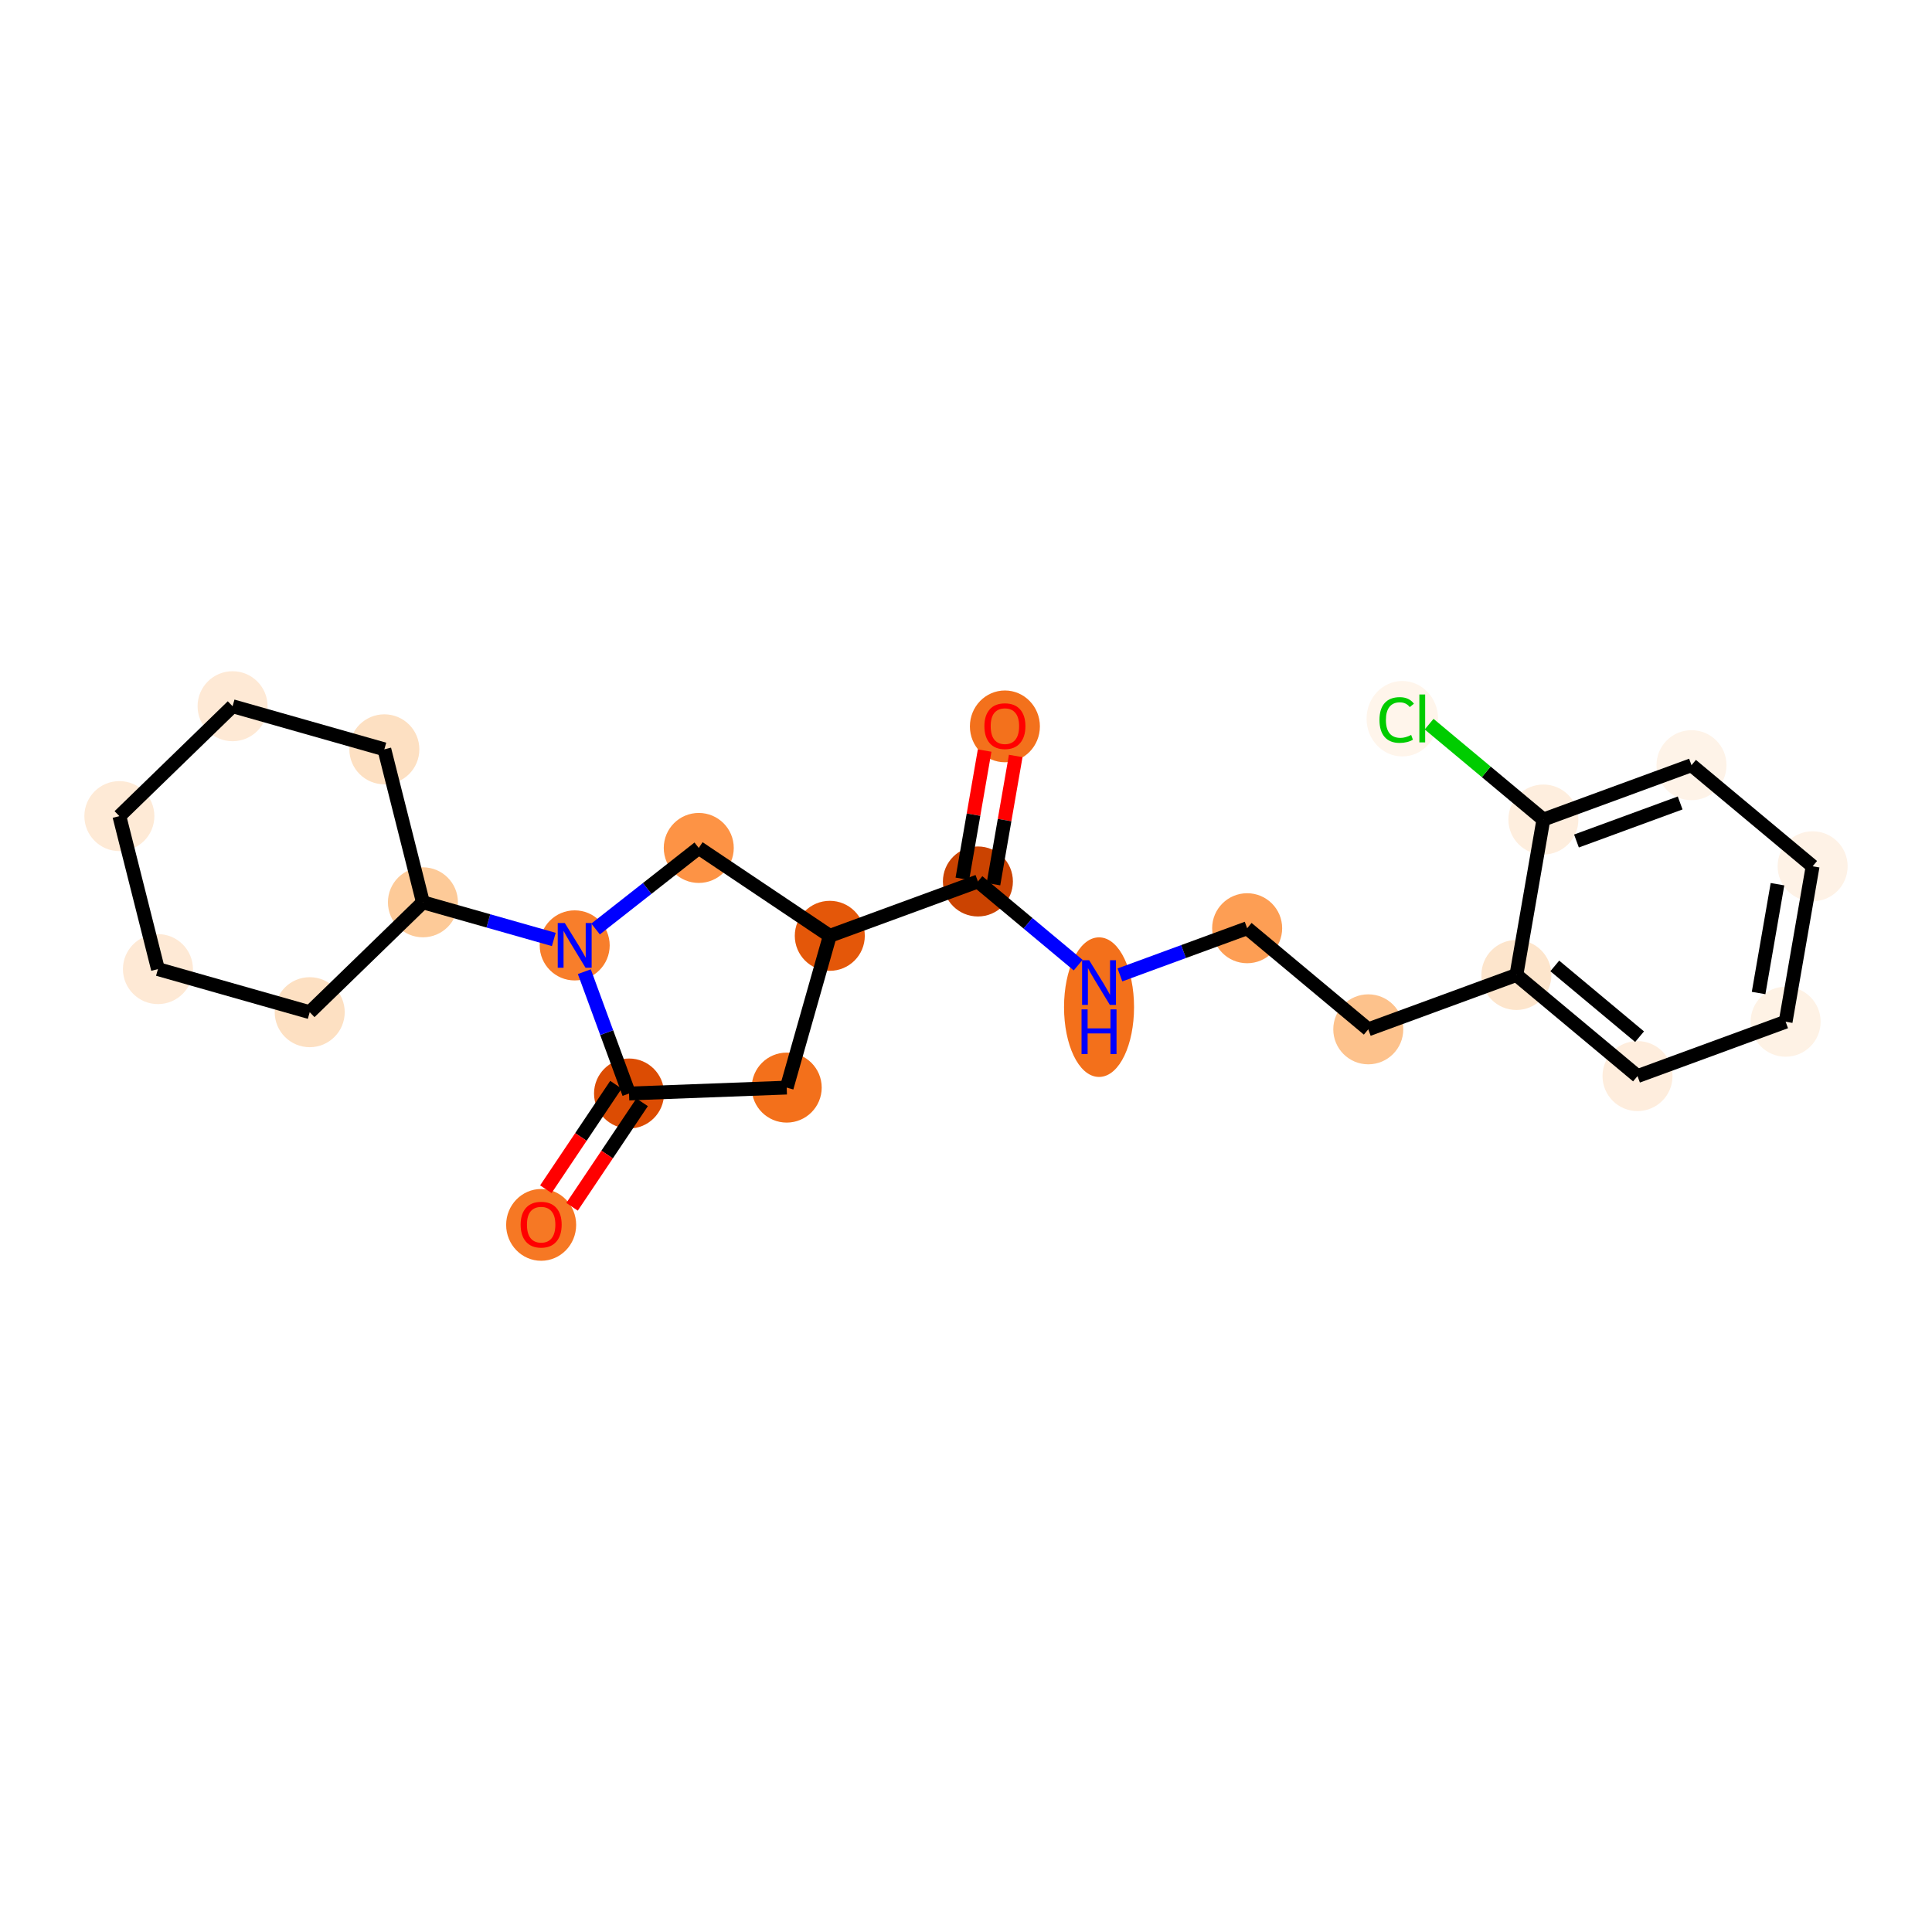 <?xml version='1.0' encoding='iso-8859-1'?>
<svg version='1.1' baseProfile='full'
              xmlns='http://www.w3.org/2000/svg'
                      xmlns:rdkit='http://www.rdkit.org/xml'
                      xmlns:xlink='http://www.w3.org/1999/xlink'
                  xml:space='preserve'
width='280px' height='280px' viewBox='0 0 280 280'>
<!-- END OF HEADER -->
<rect style='opacity:1.0;fill:#FFFFFF;stroke:none' width='280' height='280' x='0' y='0'> </rect>
<ellipse cx='145.638' cy='105.272' rx='4.573' ry='4.702'  style='fill:#F3711C;fill-rule:evenodd;stroke:#F3711C;stroke-width:1.0px;stroke-linecap:butt;stroke-linejoin:miter;stroke-opacity:1' />
<ellipse cx='141.726' cy='127.75' rx='4.573' ry='4.573'  style='fill:#CB4301;fill-rule:evenodd;stroke:#CB4301;stroke-width:1.0px;stroke-linecap:butt;stroke-linejoin:miter;stroke-opacity:1' />
<ellipse cx='159.281' cy='145.964' rx='4.573' ry='9.616'  style='fill:#F3701B;fill-rule:evenodd;stroke:#F3701B;stroke-width:1.0px;stroke-linecap:butt;stroke-linejoin:miter;stroke-opacity:1' />
<ellipse cx='180.747' cy='134.526' rx='4.573' ry='4.573'  style='fill:#FD9E54;fill-rule:evenodd;stroke:#FD9E54;stroke-width:1.0px;stroke-linecap:butt;stroke-linejoin:miter;stroke-opacity:1' />
<ellipse cx='198.301' cy='149.178' rx='4.573' ry='4.573'  style='fill:#FDC28C;fill-rule:evenodd;stroke:#FDC28C;stroke-width:1.0px;stroke-linecap:butt;stroke-linejoin:miter;stroke-opacity:1' />
<ellipse cx='219.767' cy='141.301' rx='4.573' ry='4.573'  style='fill:#FDE5CC;fill-rule:evenodd;stroke:#FDE5CC;stroke-width:1.0px;stroke-linecap:butt;stroke-linejoin:miter;stroke-opacity:1' />
<ellipse cx='237.321' cy='155.953' rx='4.573' ry='4.573'  style='fill:#FEEDDD;fill-rule:evenodd;stroke:#FEEDDD;stroke-width:1.0px;stroke-linecap:butt;stroke-linejoin:miter;stroke-opacity:1' />
<ellipse cx='258.788' cy='148.077' rx='4.573' ry='4.573'  style='fill:#FEF2E5;fill-rule:evenodd;stroke:#FEF2E5;stroke-width:1.0px;stroke-linecap:butt;stroke-linejoin:miter;stroke-opacity:1' />
<ellipse cx='262.7' cy='125.549' rx='4.573' ry='4.573'  style='fill:#FEF2E6;fill-rule:evenodd;stroke:#FEF2E6;stroke-width:1.0px;stroke-linecap:butt;stroke-linejoin:miter;stroke-opacity:1' />
<ellipse cx='245.145' cy='110.896' rx='4.573' ry='4.573'  style='fill:#FEF3E8;fill-rule:evenodd;stroke:#FEF3E8;stroke-width:1.0px;stroke-linecap:butt;stroke-linejoin:miter;stroke-opacity:1' />
<ellipse cx='223.679' cy='118.773' rx='4.573' ry='4.573'  style='fill:#FEEEDE;fill-rule:evenodd;stroke:#FEEEDE;stroke-width:1.0px;stroke-linecap:butt;stroke-linejoin:miter;stroke-opacity:1' />
<ellipse cx='203.235' cy='104.162' rx='4.682' ry='4.967'  style='fill:#FFF5EB;fill-rule:evenodd;stroke:#FFF5EB;stroke-width:1.0px;stroke-linecap:butt;stroke-linejoin:miter;stroke-opacity:1' />
<ellipse cx='120.26' cy='135.626' rx='4.573' ry='4.573'  style='fill:#E45709;fill-rule:evenodd;stroke:#E45709;stroke-width:1.0px;stroke-linecap:butt;stroke-linejoin:miter;stroke-opacity:1' />
<ellipse cx='114.015' cy='157.623' rx='4.573' ry='4.573'  style='fill:#F3701B;fill-rule:evenodd;stroke:#F3701B;stroke-width:1.0px;stroke-linecap:butt;stroke-linejoin:miter;stroke-opacity:1' />
<ellipse cx='91.165' cy='158.48' rx='4.573' ry='4.573'  style='fill:#DC4C03;fill-rule:evenodd;stroke:#DC4C03;stroke-width:1.0px;stroke-linecap:butt;stroke-linejoin:miter;stroke-opacity:1' />
<ellipse cx='78.428' cy='177.52' rx='4.573' ry='4.702'  style='fill:#F67824;fill-rule:evenodd;stroke:#F67824;stroke-width:1.0px;stroke-linecap:butt;stroke-linejoin:miter;stroke-opacity:1' />
<ellipse cx='83.289' cy='137.014' rx='4.573' ry='4.579'  style='fill:#F87E2B;fill-rule:evenodd;stroke:#F87E2B;stroke-width:1.0px;stroke-linecap:butt;stroke-linejoin:miter;stroke-opacity:1' />
<ellipse cx='61.293' cy='130.769' rx='4.573' ry='4.573'  style='fill:#FDCA98;fill-rule:evenodd;stroke:#FDCA98;stroke-width:1.0px;stroke-linecap:butt;stroke-linejoin:miter;stroke-opacity:1' />
<ellipse cx='55.703' cy='108.597' rx='4.573' ry='4.573'  style='fill:#FDE0C2;fill-rule:evenodd;stroke:#FDE0C2;stroke-width:1.0px;stroke-linecap:butt;stroke-linejoin:miter;stroke-opacity:1' />
<ellipse cx='33.707' cy='102.351' rx='4.573' ry='4.573'  style='fill:#FEE9D5;fill-rule:evenodd;stroke:#FEE9D5;stroke-width:1.0px;stroke-linecap:butt;stroke-linejoin:miter;stroke-opacity:1' />
<ellipse cx='17.3' cy='118.278' rx='4.573' ry='4.573'  style='fill:#FEEAD6;fill-rule:evenodd;stroke:#FEEAD6;stroke-width:1.0px;stroke-linecap:butt;stroke-linejoin:miter;stroke-opacity:1' />
<ellipse cx='22.89' cy='140.45' rx='4.573' ry='4.573'  style='fill:#FEE9D5;fill-rule:evenodd;stroke:#FEE9D5;stroke-width:1.0px;stroke-linecap:butt;stroke-linejoin:miter;stroke-opacity:1' />
<ellipse cx='44.886' cy='146.695' rx='4.573' ry='4.573'  style='fill:#FDE0C2;fill-rule:evenodd;stroke:#FDE0C2;stroke-width:1.0px;stroke-linecap:butt;stroke-linejoin:miter;stroke-opacity:1' />
<ellipse cx='101.27' cy='122.89' rx='4.573' ry='4.573'  style='fill:#FD9345;fill-rule:evenodd;stroke:#FD9345;stroke-width:1.0px;stroke-linecap:butt;stroke-linejoin:miter;stroke-opacity:1' />
<path class='bond-0 atom-0 atom-1' d='M 142.7,108.777 L 141.087,118.068' style='fill:none;fill-rule:evenodd;stroke:#FF0000;stroke-width:2.0px;stroke-linecap:butt;stroke-linejoin:miter;stroke-opacity:1' />
<path class='bond-0 atom-0 atom-1' d='M 141.087,118.068 L 139.473,127.359' style='fill:none;fill-rule:evenodd;stroke:#000000;stroke-width:2.0px;stroke-linecap:butt;stroke-linejoin:miter;stroke-opacity:1' />
<path class='bond-0 atom-0 atom-1' d='M 147.206,109.559 L 145.592,118.85' style='fill:none;fill-rule:evenodd;stroke:#FF0000;stroke-width:2.0px;stroke-linecap:butt;stroke-linejoin:miter;stroke-opacity:1' />
<path class='bond-0 atom-0 atom-1' d='M 145.592,118.85 L 143.979,128.141' style='fill:none;fill-rule:evenodd;stroke:#000000;stroke-width:2.0px;stroke-linecap:butt;stroke-linejoin:miter;stroke-opacity:1' />
<path class='bond-1 atom-1 atom-2' d='M 141.726,127.75 L 148.99,133.813' style='fill:none;fill-rule:evenodd;stroke:#000000;stroke-width:2.0px;stroke-linecap:butt;stroke-linejoin:miter;stroke-opacity:1' />
<path class='bond-1 atom-1 atom-2' d='M 148.99,133.813 L 156.253,139.875' style='fill:none;fill-rule:evenodd;stroke:#0000FF;stroke-width:2.0px;stroke-linecap:butt;stroke-linejoin:miter;stroke-opacity:1' />
<path class='bond-11 atom-1 atom-12' d='M 141.726,127.75 L 120.26,135.626' style='fill:none;fill-rule:evenodd;stroke:#000000;stroke-width:2.0px;stroke-linecap:butt;stroke-linejoin:miter;stroke-opacity:1' />
<path class='bond-2 atom-2 atom-3' d='M 162.308,141.291 L 171.527,137.908' style='fill:none;fill-rule:evenodd;stroke:#0000FF;stroke-width:2.0px;stroke-linecap:butt;stroke-linejoin:miter;stroke-opacity:1' />
<path class='bond-2 atom-2 atom-3' d='M 171.527,137.908 L 180.747,134.526' style='fill:none;fill-rule:evenodd;stroke:#000000;stroke-width:2.0px;stroke-linecap:butt;stroke-linejoin:miter;stroke-opacity:1' />
<path class='bond-3 atom-3 atom-4' d='M 180.747,134.526 L 198.301,149.178' style='fill:none;fill-rule:evenodd;stroke:#000000;stroke-width:2.0px;stroke-linecap:butt;stroke-linejoin:miter;stroke-opacity:1' />
<path class='bond-4 atom-4 atom-5' d='M 198.301,149.178 L 219.767,141.301' style='fill:none;fill-rule:evenodd;stroke:#000000;stroke-width:2.0px;stroke-linecap:butt;stroke-linejoin:miter;stroke-opacity:1' />
<path class='bond-5 atom-5 atom-6' d='M 219.767,141.301 L 237.321,155.953' style='fill:none;fill-rule:evenodd;stroke:#000000;stroke-width:2.0px;stroke-linecap:butt;stroke-linejoin:miter;stroke-opacity:1' />
<path class='bond-5 atom-5 atom-6' d='M 225.331,139.988 L 237.619,150.245' style='fill:none;fill-rule:evenodd;stroke:#000000;stroke-width:2.0px;stroke-linecap:butt;stroke-linejoin:miter;stroke-opacity:1' />
<path class='bond-23 atom-10 atom-5' d='M 223.679,118.773 L 219.767,141.301' style='fill:none;fill-rule:evenodd;stroke:#000000;stroke-width:2.0px;stroke-linecap:butt;stroke-linejoin:miter;stroke-opacity:1' />
<path class='bond-6 atom-6 atom-7' d='M 237.321,155.953 L 258.788,148.077' style='fill:none;fill-rule:evenodd;stroke:#000000;stroke-width:2.0px;stroke-linecap:butt;stroke-linejoin:miter;stroke-opacity:1' />
<path class='bond-7 atom-7 atom-8' d='M 258.788,148.077 L 262.7,125.549' style='fill:none;fill-rule:evenodd;stroke:#000000;stroke-width:2.0px;stroke-linecap:butt;stroke-linejoin:miter;stroke-opacity:1' />
<path class='bond-7 atom-7 atom-8' d='M 254.869,143.915 L 257.607,128.145' style='fill:none;fill-rule:evenodd;stroke:#000000;stroke-width:2.0px;stroke-linecap:butt;stroke-linejoin:miter;stroke-opacity:1' />
<path class='bond-8 atom-8 atom-9' d='M 262.7,125.549 L 245.145,110.896' style='fill:none;fill-rule:evenodd;stroke:#000000;stroke-width:2.0px;stroke-linecap:butt;stroke-linejoin:miter;stroke-opacity:1' />
<path class='bond-9 atom-9 atom-10' d='M 245.145,110.896 L 223.679,118.773' style='fill:none;fill-rule:evenodd;stroke:#000000;stroke-width:2.0px;stroke-linecap:butt;stroke-linejoin:miter;stroke-opacity:1' />
<path class='bond-9 atom-9 atom-10' d='M 243.501,116.371 L 228.474,121.885' style='fill:none;fill-rule:evenodd;stroke:#000000;stroke-width:2.0px;stroke-linecap:butt;stroke-linejoin:miter;stroke-opacity:1' />
<path class='bond-10 atom-10 atom-11' d='M 223.679,118.773 L 215.398,111.861' style='fill:none;fill-rule:evenodd;stroke:#000000;stroke-width:2.0px;stroke-linecap:butt;stroke-linejoin:miter;stroke-opacity:1' />
<path class='bond-10 atom-10 atom-11' d='M 215.398,111.861 L 207.117,104.949' style='fill:none;fill-rule:evenodd;stroke:#00CC00;stroke-width:2.0px;stroke-linecap:butt;stroke-linejoin:miter;stroke-opacity:1' />
<path class='bond-12 atom-12 atom-13' d='M 120.26,135.626 L 114.015,157.623' style='fill:none;fill-rule:evenodd;stroke:#000000;stroke-width:2.0px;stroke-linecap:butt;stroke-linejoin:miter;stroke-opacity:1' />
<path class='bond-24 atom-23 atom-12' d='M 101.27,122.89 L 120.26,135.626' style='fill:none;fill-rule:evenodd;stroke:#000000;stroke-width:2.0px;stroke-linecap:butt;stroke-linejoin:miter;stroke-opacity:1' />
<path class='bond-13 atom-13 atom-14' d='M 114.015,157.623 L 91.165,158.48' style='fill:none;fill-rule:evenodd;stroke:#000000;stroke-width:2.0px;stroke-linecap:butt;stroke-linejoin:miter;stroke-opacity:1' />
<path class='bond-14 atom-14 atom-15' d='M 89.266,157.206 L 84.188,164.778' style='fill:none;fill-rule:evenodd;stroke:#000000;stroke-width:2.0px;stroke-linecap:butt;stroke-linejoin:miter;stroke-opacity:1' />
<path class='bond-14 atom-14 atom-15' d='M 84.188,164.778 L 79.109,172.35' style='fill:none;fill-rule:evenodd;stroke:#FF0000;stroke-width:2.0px;stroke-linecap:butt;stroke-linejoin:miter;stroke-opacity:1' />
<path class='bond-14 atom-14 atom-15' d='M 93.064,159.754 L 87.986,167.326' style='fill:none;fill-rule:evenodd;stroke:#000000;stroke-width:2.0px;stroke-linecap:butt;stroke-linejoin:miter;stroke-opacity:1' />
<path class='bond-14 atom-14 atom-15' d='M 87.986,167.326 L 82.907,174.897' style='fill:none;fill-rule:evenodd;stroke:#FF0000;stroke-width:2.0px;stroke-linecap:butt;stroke-linejoin:miter;stroke-opacity:1' />
<path class='bond-15 atom-14 atom-16' d='M 91.165,158.48 L 87.926,149.652' style='fill:none;fill-rule:evenodd;stroke:#000000;stroke-width:2.0px;stroke-linecap:butt;stroke-linejoin:miter;stroke-opacity:1' />
<path class='bond-15 atom-14 atom-16' d='M 87.926,149.652 L 84.687,140.823' style='fill:none;fill-rule:evenodd;stroke:#0000FF;stroke-width:2.0px;stroke-linecap:butt;stroke-linejoin:miter;stroke-opacity:1' />
<path class='bond-16 atom-16 atom-17' d='M 80.261,136.154 L 70.777,133.461' style='fill:none;fill-rule:evenodd;stroke:#0000FF;stroke-width:2.0px;stroke-linecap:butt;stroke-linejoin:miter;stroke-opacity:1' />
<path class='bond-16 atom-16 atom-17' d='M 70.777,133.461 L 61.293,130.769' style='fill:none;fill-rule:evenodd;stroke:#000000;stroke-width:2.0px;stroke-linecap:butt;stroke-linejoin:miter;stroke-opacity:1' />
<path class='bond-22 atom-16 atom-23' d='M 86.316,134.636 L 93.793,128.763' style='fill:none;fill-rule:evenodd;stroke:#0000FF;stroke-width:2.0px;stroke-linecap:butt;stroke-linejoin:miter;stroke-opacity:1' />
<path class='bond-22 atom-16 atom-23' d='M 93.793,128.763 L 101.27,122.89' style='fill:none;fill-rule:evenodd;stroke:#000000;stroke-width:2.0px;stroke-linecap:butt;stroke-linejoin:miter;stroke-opacity:1' />
<path class='bond-17 atom-17 atom-18' d='M 61.293,130.769 L 55.703,108.597' style='fill:none;fill-rule:evenodd;stroke:#000000;stroke-width:2.0px;stroke-linecap:butt;stroke-linejoin:miter;stroke-opacity:1' />
<path class='bond-25 atom-22 atom-17' d='M 44.886,146.695 L 61.293,130.769' style='fill:none;fill-rule:evenodd;stroke:#000000;stroke-width:2.0px;stroke-linecap:butt;stroke-linejoin:miter;stroke-opacity:1' />
<path class='bond-18 atom-18 atom-19' d='M 55.703,108.597 L 33.707,102.351' style='fill:none;fill-rule:evenodd;stroke:#000000;stroke-width:2.0px;stroke-linecap:butt;stroke-linejoin:miter;stroke-opacity:1' />
<path class='bond-19 atom-19 atom-20' d='M 33.707,102.351 L 17.3,118.278' style='fill:none;fill-rule:evenodd;stroke:#000000;stroke-width:2.0px;stroke-linecap:butt;stroke-linejoin:miter;stroke-opacity:1' />
<path class='bond-20 atom-20 atom-21' d='M 17.3,118.278 L 22.89,140.45' style='fill:none;fill-rule:evenodd;stroke:#000000;stroke-width:2.0px;stroke-linecap:butt;stroke-linejoin:miter;stroke-opacity:1' />
<path class='bond-21 atom-21 atom-22' d='M 22.89,140.45 L 44.886,146.695' style='fill:none;fill-rule:evenodd;stroke:#000000;stroke-width:2.0px;stroke-linecap:butt;stroke-linejoin:miter;stroke-opacity:1' />
<path  class='atom-0' d='M 142.666 105.24
Q 142.666 103.685, 143.434 102.816
Q 144.202 101.947, 145.638 101.947
Q 147.074 101.947, 147.842 102.816
Q 148.611 103.685, 148.611 105.24
Q 148.611 106.813, 147.833 107.709
Q 147.056 108.597, 145.638 108.597
Q 144.211 108.597, 143.434 107.709
Q 142.666 106.822, 142.666 105.24
M 145.638 107.865
Q 146.626 107.865, 147.157 107.206
Q 147.696 106.539, 147.696 105.24
Q 147.696 103.969, 147.157 103.328
Q 146.626 102.679, 145.638 102.679
Q 144.65 102.679, 144.111 103.319
Q 143.58 103.959, 143.58 105.24
Q 143.58 106.548, 144.111 107.206
Q 144.65 107.865, 145.638 107.865
' fill='#FF0000'/>
<path  class='atom-2' d='M 157.849 139.164
L 159.971 142.594
Q 160.181 142.933, 160.52 143.545
Q 160.858 144.158, 160.877 144.195
L 160.877 139.164
L 161.736 139.164
L 161.736 145.64
L 160.849 145.64
L 158.572 141.89
Q 158.307 141.451, 158.023 140.948
Q 157.749 140.445, 157.666 140.289
L 157.666 145.64
L 156.825 145.64
L 156.825 139.164
L 157.849 139.164
' fill='#0000FF'/>
<path  class='atom-2' d='M 156.747 146.287
L 157.625 146.287
L 157.625 149.04
L 160.936 149.04
L 160.936 146.287
L 161.814 146.287
L 161.814 152.763
L 160.936 152.763
L 160.936 149.772
L 157.625 149.772
L 157.625 152.763
L 156.747 152.763
L 156.747 146.287
' fill='#0000FF'/>
<path  class='atom-11' d='M 199.924 104.345
Q 199.924 102.735, 200.674 101.894
Q 201.433 101.043, 202.869 101.043
Q 204.204 101.043, 204.918 101.985
L 204.314 102.479
Q 203.793 101.793, 202.869 101.793
Q 201.89 101.793, 201.369 102.452
Q 200.857 103.101, 200.857 104.345
Q 200.857 105.625, 201.387 106.284
Q 201.927 106.942, 202.969 106.942
Q 203.683 106.942, 204.515 106.513
L 204.771 107.199
Q 204.433 107.418, 203.921 107.546
Q 203.408 107.674, 202.841 107.674
Q 201.433 107.674, 200.674 106.814
Q 199.924 105.955, 199.924 104.345
' fill='#00CC00'/>
<path  class='atom-11' d='M 205.704 100.65
L 206.546 100.65
L 206.546 107.592
L 205.704 107.592
L 205.704 100.65
' fill='#00CC00'/>
<path  class='atom-15' d='M 75.456 177.488
Q 75.456 175.933, 76.224 175.064
Q 76.992 174.195, 78.428 174.195
Q 79.864 174.195, 80.633 175.064
Q 81.401 175.933, 81.401 177.488
Q 81.401 179.061, 80.624 179.958
Q 79.846 180.845, 78.428 180.845
Q 77.002 180.845, 76.224 179.958
Q 75.456 179.07, 75.456 177.488
M 78.428 180.113
Q 79.416 180.113, 79.947 179.454
Q 80.486 178.787, 80.486 177.488
Q 80.486 176.217, 79.947 175.576
Q 79.416 174.927, 78.428 174.927
Q 77.441 174.927, 76.901 175.567
Q 76.371 176.208, 76.371 177.488
Q 76.371 178.796, 76.901 179.454
Q 77.441 180.113, 78.428 180.113
' fill='#FF0000'/>
<path  class='atom-16' d='M 81.858 133.776
L 83.979 137.206
Q 84.19 137.544, 84.528 138.157
Q 84.867 138.77, 84.885 138.807
L 84.885 133.776
L 85.745 133.776
L 85.745 140.252
L 84.857 140.252
L 82.58 136.502
Q 82.315 136.063, 82.031 135.56
Q 81.757 135.057, 81.674 134.901
L 81.674 140.252
L 80.833 140.252
L 80.833 133.776
L 81.858 133.776
' fill='#0000FF'/>
</svg>
